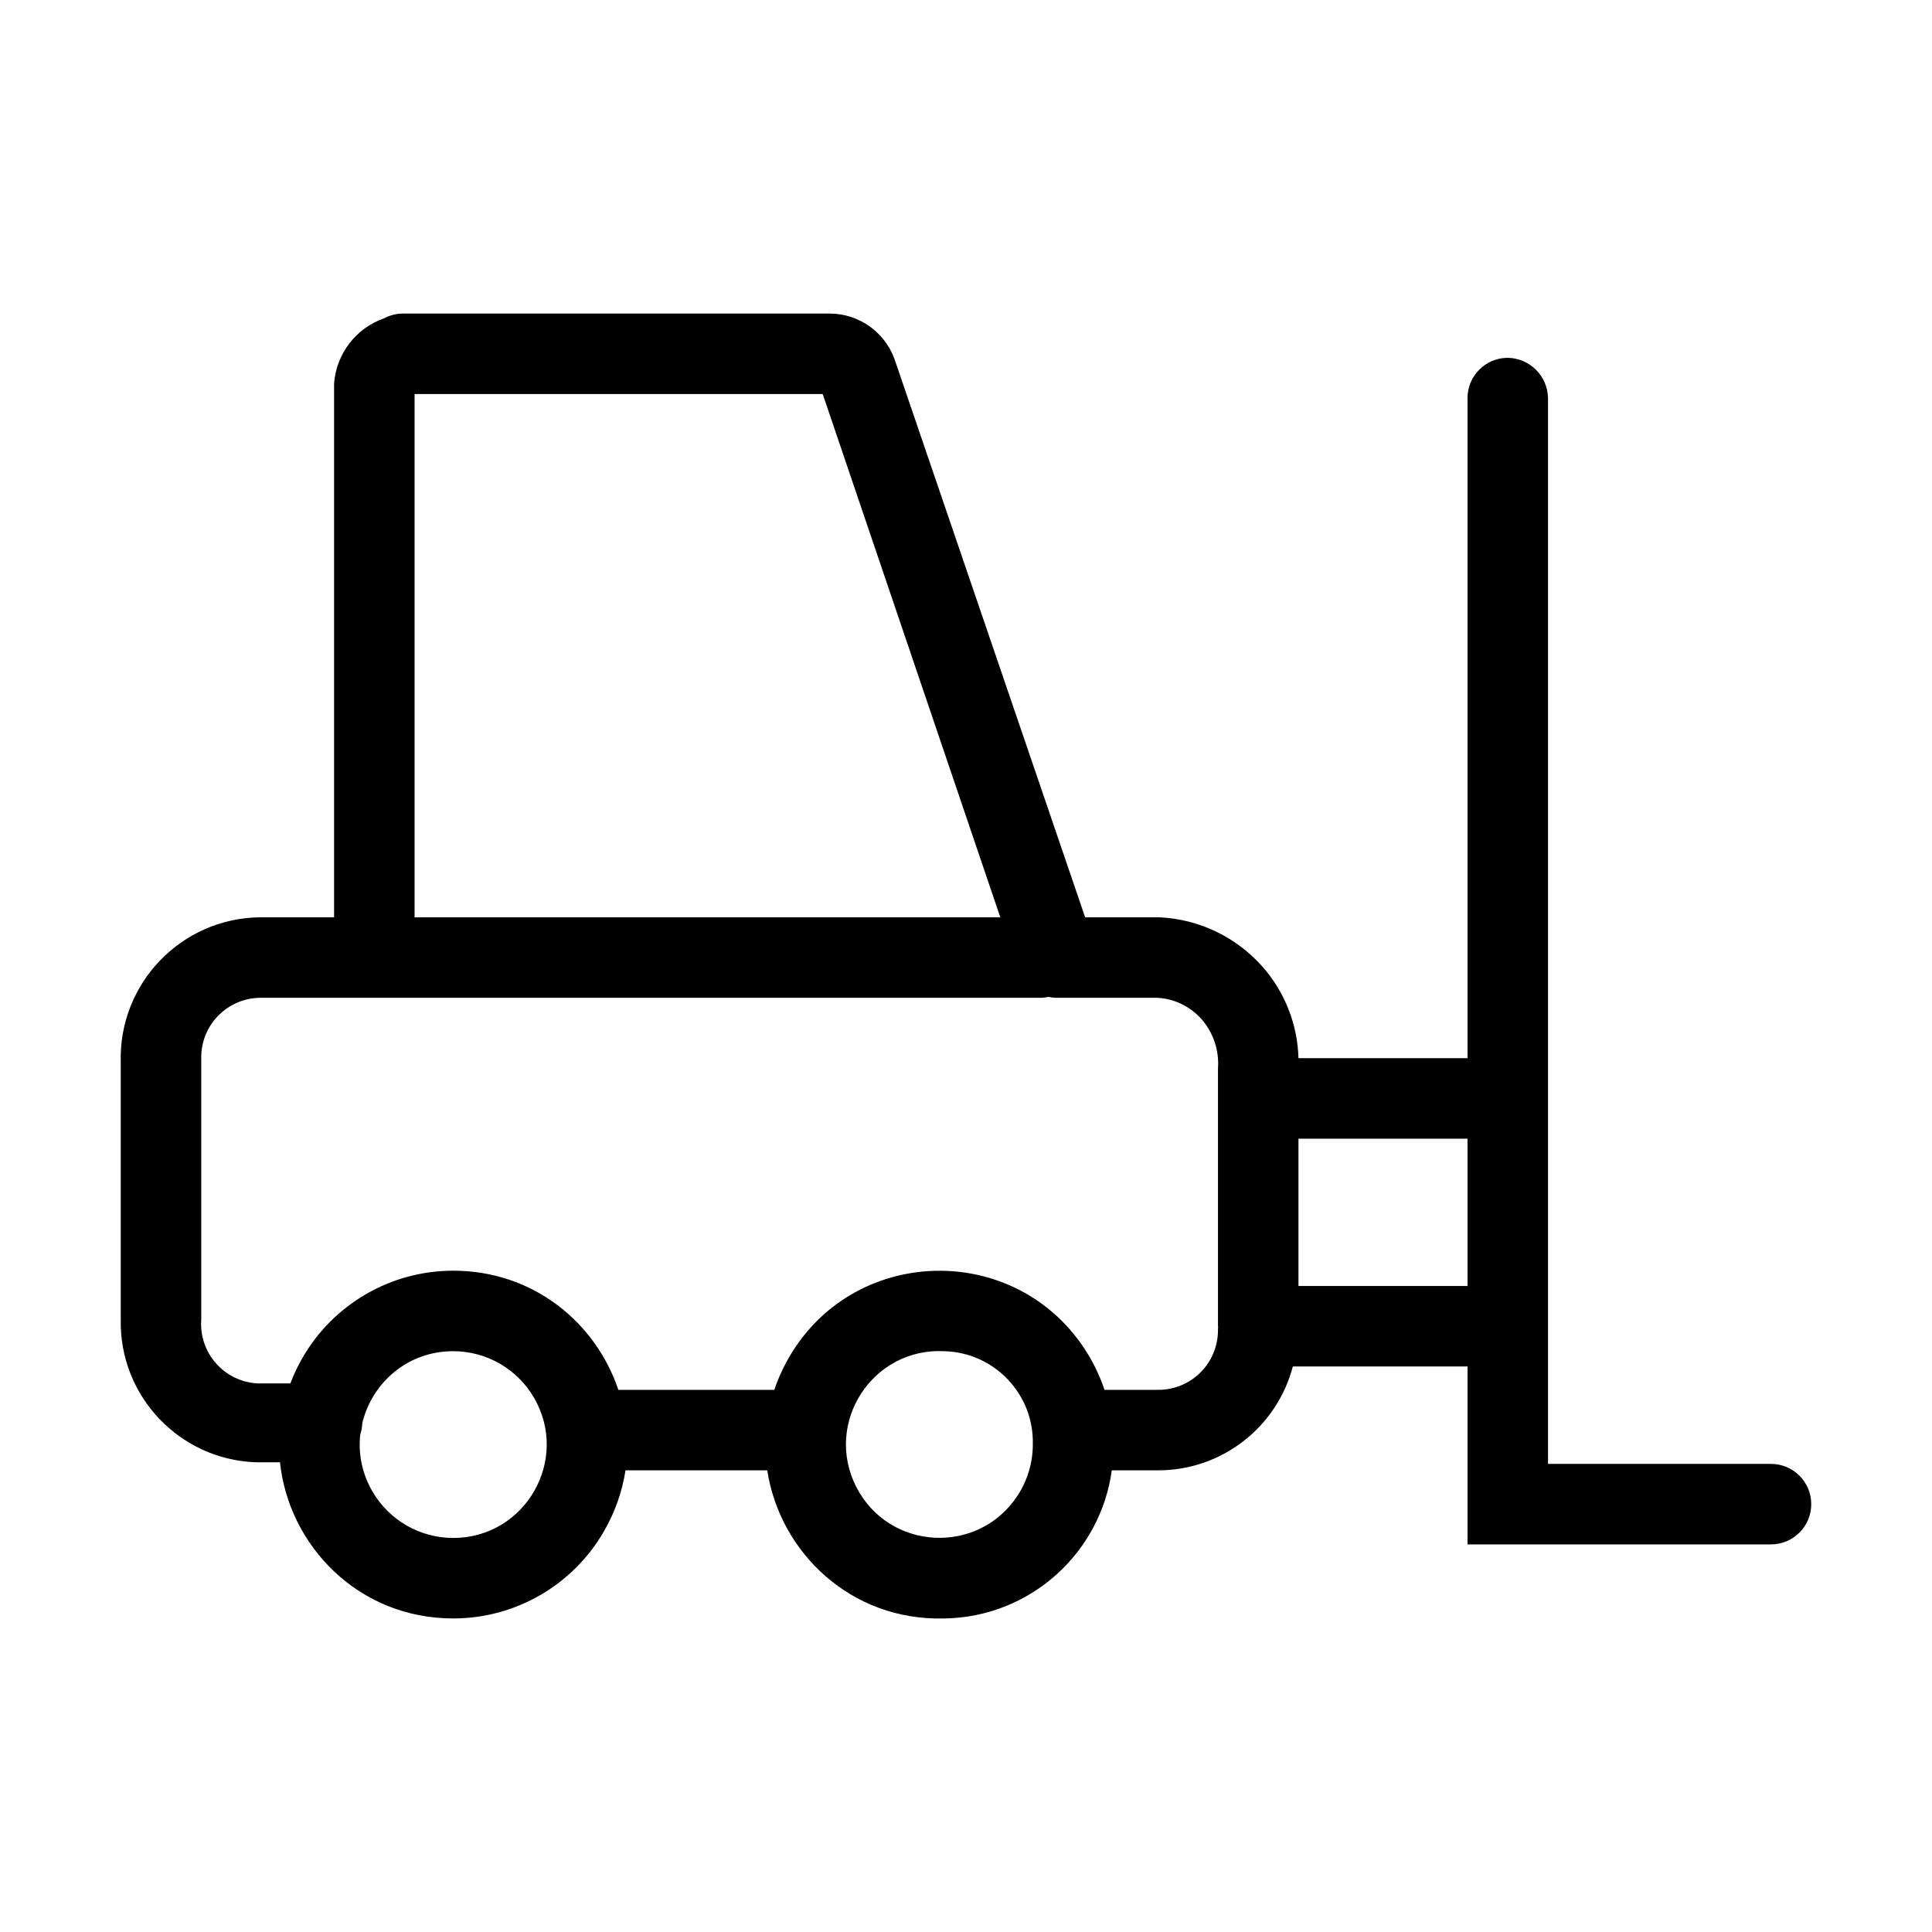 <svg viewBox="0 0 24 24" xmlns="http://www.w3.org/2000/svg">
  <path d="M 3.18 18.165 C 2.231 18.132 1.483 17.345 1.5 16.395 L 1.5 13.195 C 1.472 12.217 2.251 11.406 3.23 11.395 L 4.15 11.395 L 4.15 4.765 C 4.177 4.396 4.42 4.077 4.77 3.955 C 4.841 3.917 4.92 3.896 5 3.895 L 10.31 3.895 C 10.667 3.897 10.985 4.12 11.11 4.455 L 13.48 11.395 L 14.4 11.395 C 14.892 11.417 15.353 11.637 15.68 12.005 C 15.959 12.32 16.119 12.724 16.13 13.145 L 18.23 13.145 L 18.23 4.945 C 18.23 4.669 18.454 4.445 18.73 4.445 C 19.004 4.45 19.225 4.671 19.23 4.945 L 19.23 18.185 L 22 18.185 C 22.276 18.185 22.5 18.409 22.5 18.685 C 22.5 18.961 22.276 19.185 22 19.185 L 18.23 19.185 L 18.23 16.975 L 16.06 16.975 C 15.86 17.734 15.175 18.264 14.39 18.265 L 13.811 18.265 C 13.671 19.292 12.797 20.09 11.73 20.105 C 10.568 20.137 9.687 19.282 9.531 18.265 L 7.77 18.265 C 7.731 18.522 7.643 18.779 7.501 19.025 C 7.115 19.693 6.402 20.105 5.63 20.105 C 4.453 20.105 3.588 19.203 3.478 18.165 Z M 16.13 14.145 L 16.13 15.975 L 18.23 15.975 L 18.23 14.145 Z M 14.39 17.265 C 14.799 17.265 15.13 16.934 15.13 16.525 C 15.13 16.508 15.131 16.491 15.132 16.475 L 15.13 16.475 L 15.13 13.275 C 15.147 13.053 15.075 12.834 14.93 12.665 C 14.79 12.505 14.592 12.407 14.38 12.395 L 13.12 12.395 C 13.088 12.394 13.056 12.39 13.025 12.384 C 12.991 12.391 12.956 12.395 12.92 12.395 L 3.24 12.395 C 2.835 12.395 2.505 12.72 2.5 13.125 L 2.5 16.395 C 2.471 16.808 2.787 17.164 3.2 17.185 L 3.607 17.185 C 3.648 17.077 3.698 16.97 3.759 16.865 C 4.145 16.197 4.858 15.785 5.63 15.785 C 6.629 15.785 7.403 16.434 7.681 17.265 L 9.619 17.265 C 9.658 17.148 9.708 17.032 9.77 16.918 C 10.561 15.456 12.639 15.398 13.51 16.814 C 13.597 16.956 13.668 17.108 13.72 17.265 Z M 4.5 17.685 C 4.498 17.733 4.489 17.779 4.475 17.823 C 4.45 18.054 4.494 18.298 4.625 18.525 C 4.833 18.884 5.216 19.105 5.63 19.105 C 6.523 19.105 7.081 18.138 6.635 17.365 C 6.427 17.006 6.044 16.785 5.63 16.785 C 5.054 16.785 4.618 17.187 4.5 17.68 C 4.5 17.681 4.5 17.683 4.5 17.685 Z M 10.22 4.895 L 5.15 4.895 L 5.15 11.395 L 12.426 11.395 Z M 11.73 16.785 C 10.838 16.739 10.231 17.675 10.637 18.471 C 11.043 19.266 12.157 19.324 12.643 18.575 C 12.765 18.387 12.83 18.168 12.83 17.945 C 12.847 17.321 12.354 16.801 11.73 16.785 Z"/>
</svg>
